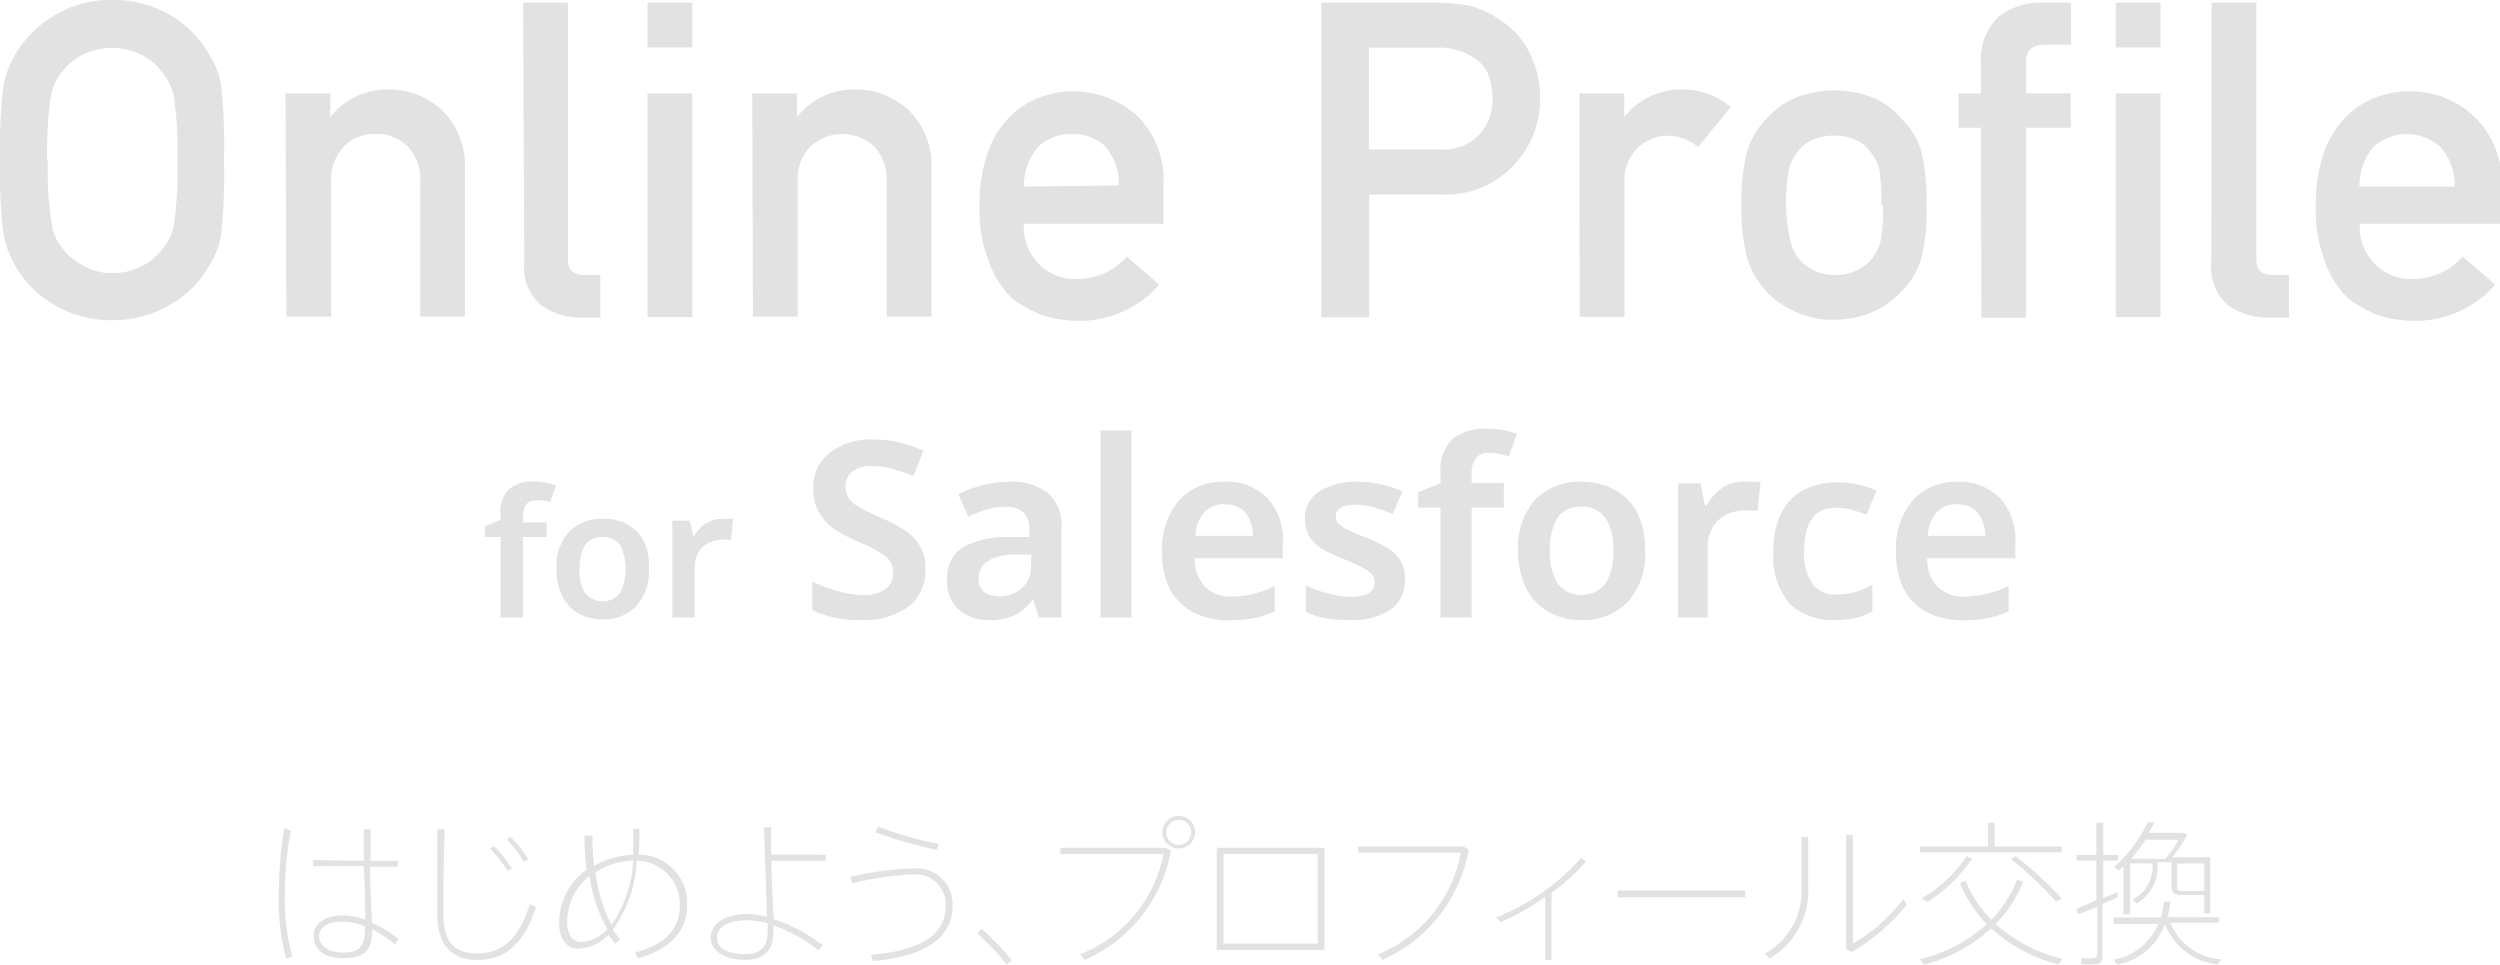 <svg xmlns="http://www.w3.org/2000/svg" width="111.73" height="43.11" viewBox="0 0 111.73 43.11"><defs><style>.cls-1{isolation:isolate;}.cls-2{fill:#e2e2e2;}</style></defs><g id="レイヤー_2" data-name="レイヤー 2"><g id="UK"><g class="cls-1"><path class="cls-2" d="M24.42,24H23.37V27.6h-1V24h-.7v-.48l.7-.29V23a1.42,1.42,0,0,1,.39-1.15,1.67,1.67,0,0,1,1.09-.33,3.27,3.27,0,0,1,.57.05l.43.12-.26.75-.3-.07a1.29,1.29,0,0,0-.35,0,.5.5,0,0,0-.43.18.85.85,0,0,0-.13.52v.28h1.05Z"/><path class="cls-2" d="M29,25.43a2.31,2.31,0,0,1-.56,1.66,2,2,0,0,1-1.52.59,2.16,2.16,0,0,1-1.06-.26,1.87,1.87,0,0,1-.73-.77,2.68,2.68,0,0,1-.26-1.22,2.26,2.26,0,0,1,.56-1.66A2,2,0,0,1,27,23.19a2,2,0,0,1,1.06.26,1.73,1.73,0,0,1,.73.76A2.53,2.53,0,0,1,29,25.43Zm-3.1,0a2,2,0,0,0,.24,1.06,1,1,0,0,0,1.58,0,2.46,2.46,0,0,0,0-2.12.9.9,0,0,0-.79-.37.88.88,0,0,0-.79.37A2,2,0,0,0,25.91,25.43Z"/><path class="cls-2" d="M32.32,23.19h.23l.21,0-.09.93-.19,0h-.2a1.39,1.39,0,0,0-.6.14,1,1,0,0,0-.45.4,1.22,1.22,0,0,0-.18.69V27.6h-1V23.27h.77L31,24H31a1.72,1.72,0,0,1,.52-.59A1.33,1.33,0,0,1,32.32,23.19Z"/></g><g class="cls-1"><path class="cls-2" d="M41.36,25.46a2,2,0,0,1-.76,1.65,3.32,3.32,0,0,1-2.1.6,4.88,4.88,0,0,1-2.2-.44V26a8.59,8.59,0,0,0,1.09.4,4.19,4.19,0,0,0,1.21.19,1.64,1.64,0,0,0,1-.28.94.94,0,0,0,.32-.73.89.89,0,0,0-.42-.77,5.83,5.83,0,0,0-1.22-.63,6.89,6.89,0,0,1-.93-.49,2.42,2.42,0,0,1-.72-.74,2,2,0,0,1-.28-1.12,1.89,1.89,0,0,1,.71-1.57A2.92,2.92,0,0,1,39,19.64a5,5,0,0,1,1.18.13,6.37,6.37,0,0,1,1.09.37l-.45,1.14a7.09,7.09,0,0,0-.94-.33,3.52,3.52,0,0,0-.92-.12,1.31,1.31,0,0,0-.87.25.83.83,0,0,0-.3.67.94.94,0,0,0,.17.55,1.58,1.58,0,0,0,.51.41c.23.12.53.27.9.43a6.74,6.74,0,0,1,1.08.57,2.21,2.21,0,0,1,.68.72A2,2,0,0,1,41.36,25.46Z"/><path class="cls-2" d="M45.09,21.53a2.63,2.63,0,0,1,1.75.51,1.91,1.91,0,0,1,.6,1.56v4h-1l-.27-.82h0a2.53,2.53,0,0,1-.81.71,2.57,2.57,0,0,1-1.17.22,2,2,0,0,1-1.33-.45,1.74,1.74,0,0,1-.53-1.4A1.57,1.57,0,0,1,43,24.48,4,4,0,0,1,45,24l1,0v-.3a1,1,0,0,0-.28-.81,1.13,1.13,0,0,0-.77-.24,3,3,0,0,0-.86.12,6.32,6.32,0,0,0-.82.32l-.44-1a4.43,4.43,0,0,1,1-.38A5,5,0,0,1,45.09,21.53Zm1,3.26-.73,0a2.17,2.17,0,0,0-1.26.31.92.92,0,0,0-.36.76.73.73,0,0,0,.25.61,1.1,1.1,0,0,0,.66.18,1.56,1.56,0,0,0,1-.35,1.25,1.25,0,0,0,.42-1Z"/><path class="cls-2" d="M50.57,27.6H49.18V19.24h1.39Z"/><path class="cls-2" d="M54.73,21.53a2.52,2.52,0,0,1,1.9.72,2.7,2.7,0,0,1,.7,2v.7H53.39a1.88,1.88,0,0,0,.45,1.26,1.58,1.58,0,0,0,1.19.45,4.18,4.18,0,0,0,1-.12,5.65,5.65,0,0,0,.94-.34v1.12a3.74,3.74,0,0,1-.91.3,5.33,5.33,0,0,1-1.13.1,3.44,3.44,0,0,1-1.55-.33,2.52,2.52,0,0,1-1.06-1,3.5,3.5,0,0,1-.38-1.7,3.33,3.33,0,0,1,.76-2.34A2.62,2.62,0,0,1,54.73,21.53Zm0,1a1.19,1.19,0,0,0-.9.36,1.63,1.63,0,0,0-.4,1.06H56a1.69,1.69,0,0,0-.31-1A1.12,1.12,0,0,0,54.73,22.55Z"/><path class="cls-2" d="M62.79,25.88a1.6,1.6,0,0,1-.65,1.37,3.11,3.11,0,0,1-1.84.46,6.49,6.49,0,0,1-1.07-.08,4.41,4.41,0,0,1-.87-.28V26.17a5.37,5.37,0,0,0,1,.35,3.68,3.68,0,0,0,1,.15,1.46,1.46,0,0,0,.83-.18.54.54,0,0,0,.25-.47.48.48,0,0,0-.1-.31,1.06,1.06,0,0,0-.38-.31,7.82,7.82,0,0,0-.87-.4,6.46,6.46,0,0,1-1-.47,1.51,1.51,0,0,1-.57-.55,1.53,1.53,0,0,1-.2-.82A1.38,1.38,0,0,1,59,21.94a3.12,3.12,0,0,1,1.68-.41,4.88,4.88,0,0,1,1,.11,4.8,4.8,0,0,1,1,.33l-.44,1c-.28-.11-.55-.21-.82-.29a2.74,2.74,0,0,0-.81-.12c-.61,0-.91.17-.91.51a.5.5,0,0,0,.11.32,1.51,1.51,0,0,0,.41.28,8.64,8.64,0,0,0,.83.36,6.51,6.51,0,0,1,.91.43,1.78,1.78,0,0,1,.6.55A1.55,1.55,0,0,1,62.79,25.88Z"/><path class="cls-2" d="M67.21,22.69H65.77V27.6H64.38V22.69h-1V22l1-.4v-.41a2,2,0,0,1,.55-1.59,2.32,2.32,0,0,1,1.49-.44,3.84,3.84,0,0,1,.78.07,3.72,3.72,0,0,1,.59.16l-.35,1-.41-.1a2.54,2.54,0,0,0-.49-.05.67.67,0,0,0-.59.25,1.18,1.18,0,0,0-.18.71v.38h1.44Z"/><path class="cls-2" d="M73.52,24.61a3.14,3.14,0,0,1-.77,2.29,2.74,2.74,0,0,1-2.09.81,2.91,2.91,0,0,1-1.45-.36,2.5,2.5,0,0,1-1-1.06,3.6,3.6,0,0,1-.36-1.68,3.16,3.16,0,0,1,.76-2.28,2.77,2.77,0,0,1,2.09-.8,2.93,2.93,0,0,1,1.46.36,2.51,2.51,0,0,1,1,1A3.6,3.6,0,0,1,73.52,24.61Zm-4.25,0a2.7,2.7,0,0,0,.33,1.46,1.38,1.38,0,0,0,2.16,0,2.61,2.61,0,0,0,.34-1.46,2.57,2.57,0,0,0-.34-1.45,1.21,1.21,0,0,0-1.09-.51,1.17,1.17,0,0,0-1.07.51A2.66,2.66,0,0,0,69.27,24.61Z"/><path class="cls-2" d="M78.08,21.53l.32,0,.28,0-.12,1.28-.27,0H78a1.89,1.89,0,0,0-.82.18,1.44,1.44,0,0,0-.62.55,1.75,1.75,0,0,0-.24,1V27.6H75v-6H76l.2,1h.06a2.45,2.45,0,0,1,.73-.81A1.73,1.73,0,0,1,78.08,21.53Z"/><path class="cls-2" d="M82,27.71A2.75,2.75,0,0,1,80,27a3.21,3.21,0,0,1-.74-2.33,3.7,3.7,0,0,1,.37-1.78,2.22,2.22,0,0,1,1-1,3.19,3.19,0,0,1,1.48-.33,4.37,4.37,0,0,1,1,.11,3.85,3.85,0,0,1,.75.26L83.42,23c-.23-.08-.46-.16-.69-.22a2.54,2.54,0,0,0-.65-.09c-1,0-1.45.65-1.45,2A2.37,2.37,0,0,0,81,26.09a1.25,1.25,0,0,0,1.06.48,3,3,0,0,0,.88-.12,3.28,3.28,0,0,0,.74-.33v1.2a2.5,2.5,0,0,1-.74.3A4.51,4.51,0,0,1,82,27.71Z"/><path class="cls-2" d="M87.47,21.53a2.53,2.53,0,0,1,1.9.72,2.74,2.74,0,0,1,.7,2v.7H86.13a1.79,1.79,0,0,0,.45,1.26,1.57,1.57,0,0,0,1.19.45,4.1,4.1,0,0,0,1-.12,5.74,5.74,0,0,0,1-.34v1.12a3.81,3.81,0,0,1-.92.3,5.26,5.26,0,0,1-1.13.1,3.47,3.47,0,0,1-1.55-.33,2.44,2.44,0,0,1-1.05-1,3.5,3.5,0,0,1-.38-1.7,3.32,3.32,0,0,1,.75-2.34A2.64,2.64,0,0,1,87.47,21.53Zm0,1a1.21,1.21,0,0,0-.91.36,1.69,1.69,0,0,0-.4,1.06h2.56a1.62,1.62,0,0,0-.31-1A1.09,1.09,0,0,0,87.47,22.55Z"/></g><g class="cls-1"><path class="cls-2" d="M13,37.13A15.11,15.11,0,0,0,12.73,40a9.47,9.47,0,0,0,.34,2.76l-.28.08A9.91,9.91,0,0,1,12.46,40a17.93,17.93,0,0,1,.25-3Zm3.26,1.34c0-.54,0-1,0-1.41h.3v1.41h1.22v.27H16.54c0,1,.07,2,.09,2.5a5.53,5.53,0,0,1,1.18.73l-.17.23a5.9,5.9,0,0,0-1-.67c0,.93-.33,1.29-1.29,1.29s-1.33-.45-1.33-1,.52-.91,1.3-.91a3,3,0,0,1,1,.19c0-.54,0-1.49-.07-2.39H14v-.27Zm-1,2.72c-.63,0-1,.27-1,.66s.39.72,1.05.72c.84,0,1-.32,1-1.17A2.72,2.72,0,0,0,15.3,41.19Z"/><path class="cls-2" d="M19.87,37.06c-.05,1.54-.05,3-.05,3.75,0,1.3.47,1.8,1.51,1.8s1.83-.53,2.35-2.21l.28.13c-.59,1.79-1.47,2.37-2.64,2.37s-1.78-.71-1.78-2.08c0-.7,0-2.23,0-3.76Zm2.2.75a6.25,6.25,0,0,1,.8,1l-.18.12a5.57,5.57,0,0,0-.79-1Zm.74-.42a6.17,6.17,0,0,1,.8,1l-.19.13a5.64,5.64,0,0,0-.77-1Z"/><path class="cls-2" d="M26.48,37.34a11.89,11.89,0,0,0,.07,1.36,3.77,3.77,0,0,1,1.75-.5c0-.35,0-.74,0-1.15h.28c0,.4,0,.79-.05,1.14a2.17,2.17,0,0,1,2.18,2.27c0,1-.58,1.91-2.2,2.37l-.13-.26c1.54-.41,2-1.2,2-2.1a1.94,1.94,0,0,0-1.92-2,5.86,5.86,0,0,1-1.07,3.09,3.39,3.39,0,0,0,.33.42l-.22.19a3,3,0,0,1-.3-.4,2,2,0,0,1-1.35.63c-.52,0-.86-.42-.86-1.15a2.89,2.89,0,0,1,1.23-2.38,12,12,0,0,1-.1-1.52Zm-.13,1.81a2.6,2.6,0,0,0-1,2.07c0,.56.24.88.62.88a1.66,1.66,0,0,0,1.17-.58A6.56,6.56,0,0,1,26.35,39.15Zm1,2.16a5.63,5.63,0,0,0,.95-2.85,3.34,3.34,0,0,0-1.68.52A6.51,6.51,0,0,0,27.32,41.31Z"/><path class="cls-2" d="M36.91,38.2v.27H34.48c0,1,.07,2,.1,2.61a7.21,7.21,0,0,1,2.19,1.17l-.2.22a6.52,6.52,0,0,0-2-1.11v.21c0,.81-.32,1.33-1.27,1.33s-1.54-.44-1.54-1,.58-1.05,1.64-1.05a4,4,0,0,1,.87.12c0-1-.11-2.87-.12-4h.31c0,.18,0,.38,0,.59s0,.41,0,.63Zm-3.52,2.93c-.85,0-1.34.3-1.34.78s.48.73,1.26.73,1-.42,1-1.07v-.3A3.36,3.36,0,0,0,33.39,41.13Z"/><path class="cls-2" d="M40.82,38.81a1.6,1.6,0,0,1,1.75,1.67c0,1.37-1.11,2.26-3.56,2.47l-.08-.28c2.31-.19,3.33-.94,3.33-2.18a1.34,1.34,0,0,0-1.46-1.41,13.66,13.66,0,0,0-2.71.4L38,39.19A14.37,14.37,0,0,1,40.82,38.81Zm-1.58-1.87a15.54,15.54,0,0,0,2.71.77l-.06.27a19.05,19.05,0,0,1-2.76-.78Z"/><path class="cls-2" d="M43.88,41.51a14.54,14.54,0,0,1,1.35,1.41l-.24.19a10.56,10.56,0,0,0-1.32-1.4Z"/><path class="cls-2" d="M52.09,37.89l.24.12a6.55,6.55,0,0,1-3.86,4.89l-.2-.25A6.06,6.06,0,0,0,52,38.17H47.39v-.28Zm1.32-.69a.73.73,0,1,1-.73-.74.72.72,0,0,1,.73.74Zm-1.29,0a.56.56,0,0,0,1.12,0,.56.56,0,0,0-.56-.56.57.57,0,0,0-.56.56Z"/><path class="cls-2" d="M59.19,37.89v4.56H54.38V37.89Zm-.3,4.28v-4H54.68v4Z"/><path class="cls-2" d="M65.4,37.83l.24.14a6.65,6.65,0,0,1-3.86,4.93l-.19-.25a6.12,6.12,0,0,0,3.7-4.54H60.7v-.28Z"/><path class="cls-2" d="M69.34,42.91h-.28V40.08a10.81,10.81,0,0,1-2,1.14L66.87,41a10.1,10.1,0,0,0,3.8-2.66l.21.16a8.69,8.69,0,0,1-1.54,1.4Z"/><path class="cls-2" d="M78,39.8v.3H72.3v-.3Z"/><path class="cls-2" d="M80.81,37.41v2.21a3.47,3.47,0,0,1-1.72,3.21l-.22-.21a3.17,3.17,0,0,0,1.64-3V37.41Zm2-.1v4.86a7.58,7.58,0,0,0,2.26-2l.15.26a8.73,8.73,0,0,1-2.48,2.12l-.23-.13V37.31Z"/><path class="cls-2" d="M89,41.11a5.5,5.5,0,0,0,1.15-1.8l.26.1a5.65,5.65,0,0,1-1.22,1.89,6.84,6.84,0,0,0,3,1.55l-.2.25a7.05,7.05,0,0,1-3-1.61,7,7,0,0,1-3,1.62l-.2-.24a6.67,6.67,0,0,0,3-1.57,5.81,5.81,0,0,1-1.2-1.83l.26-.1A5.31,5.31,0,0,0,89,41.11Zm-.15-3.28V36.77h.29v1.06h3v.26H85.81v-.26Zm-.71.54a6.81,6.81,0,0,1-2,1.94l-.25-.16a6.14,6.14,0,0,0,2-1.88Zm1.94-.11a16.58,16.58,0,0,1,2.06,1.9l-.26.13a15.93,15.93,0,0,0-2-1.89Z"/><path class="cls-2" d="M93.69,40.24V38.46h-.88v-.25h.88V36.77H94v1.44h.66v.25H94v1.67c.24-.09.45-.18.64-.27l0,.24-.68.3v2.27c0,.23,0,.38-.29.42a4.49,4.49,0,0,1-.66,0l0-.27a3.39,3.39,0,0,0,.54,0c.14,0,.18-.08.18-.21V40.52l-.86.35-.07-.26Zm5.58,2.63-.17.23a2.82,2.82,0,0,1-2.34-1.81,2.82,2.82,0,0,1-2.13,1.82l-.17-.22a2.67,2.67,0,0,0,2-1.6h-2V41h2.12a4.83,4.83,0,0,0,.13-.7H97a5,5,0,0,1-.13.69h2.31v.25H97A2.62,2.62,0,0,0,99.27,42.87Zm-3.78-2.49-.18-.17a1.67,1.67,0,0,0,.89-1.62h-1v2.27H94.9V38.72l-.2.19-.22-.16a6.3,6.3,0,0,0,1.51-2l.29,0c-.07.15-.15.3-.25.47H97.6l.16.09a7.52,7.52,0,0,1-.67,1h1.69v2.51h-.27V40h-1c-.37,0-.46-.1-.46-.47v-1h-.63A1.91,1.91,0,0,1,95.49,40.38Zm1.29-2a5.32,5.32,0,0,0,.58-.85H95.89a7.37,7.37,0,0,1-.65.85Zm.52,1.21c0,.19,0,.23.25.23h.72c.17,0,.22,0,.24,0V38.59H97.3Z"/></g><g id="グループ_887" data-name="グループ 887"><path id="パス_253" data-name="パス 253" class="cls-2" d="M0,7.16A24.08,24.08,0,0,1,.15,3.87,4.06,4.06,0,0,1,.63,2.53,4.8,4.8,0,0,1,2.27.79,4.86,4.86,0,0,1,5,0a5,5,0,0,1,2.8.79,4.86,4.86,0,0,1,1.6,1.74,3.29,3.29,0,0,1,.49,1.34,25.78,25.78,0,0,1,.12,3.29,25.32,25.32,0,0,1-.12,3.26,3.28,3.28,0,0,1-.49,1.36,4.64,4.64,0,0,1-1.6,1.72,5.05,5.05,0,0,1-2.8.81,4.93,4.93,0,0,1-2.77-.81A4.59,4.59,0,0,1,.63,11.78a6.5,6.5,0,0,1-.28-.61,3.77,3.77,0,0,1-.2-.75A23.64,23.64,0,0,1,0,7.16Zm2.14,0A15.54,15.54,0,0,0,2.31,10a2.19,2.19,0,0,0,.55,1.18,2.49,2.49,0,0,0,.88.7,2.39,2.39,0,0,0,1.3.32,2.63,2.63,0,0,0,1.32-.32,2.23,2.23,0,0,0,.85-.7A2.37,2.37,0,0,0,7.78,10a17.59,17.59,0,0,0,.15-2.81,17.84,17.84,0,0,0-.15-2.83,2.43,2.43,0,0,0-.57-1.17,2.37,2.37,0,0,0-.85-.72A3,3,0,0,0,5,2.14a3,3,0,0,0-1.3.3,2.66,2.66,0,0,0-.88.72,2.31,2.31,0,0,0-.55,1.17,16.68,16.68,0,0,0-.16,2.83Z"/><path id="パス_254" data-name="パス 254" class="cls-2" d="M12.76,4.17h2V5.23h0A3.25,3.25,0,0,1,17.43,4a3.49,3.49,0,0,1,2.28.88,3.47,3.47,0,0,1,1.07,2.61v6.66h-2v-6a2.13,2.13,0,0,0-.56-1.6,1.88,1.88,0,0,0-1.42-.56,1.92,1.92,0,0,0-1.43.56,2.14,2.14,0,0,0-.57,1.6v6h-2Z"/><path id="パス_255" data-name="パス 255" class="cls-2" d="M23.38.12h2V11.6c0,.46.25.69.76.69h.69v1.9H26a2.92,2.92,0,0,1-1.81-.55,2.19,2.19,0,0,1-.76-1.89Z"/><path id="パス_256" data-name="パス 256" class="cls-2" d="M28.94.12h2v2h-2Zm0,4.05h2v10h-2Z"/><path id="パス_257" data-name="パス 257" class="cls-2" d="M33.62,4.17h2V5.23h0A3.23,3.23,0,0,1,38.28,4a3.47,3.47,0,0,1,2.28.88,3.4,3.4,0,0,1,1.07,2.61v6.66h-2v-6a2.17,2.17,0,0,0-.56-1.6,2.09,2.09,0,0,0-2.85,0,2.1,2.1,0,0,0-.57,1.6v6h-2Z"/><path id="パス_258" data-name="パス 258" class="cls-2" d="M45.76,10a2.37,2.37,0,0,0,.7,1.83,2.29,2.29,0,0,0,1.7.64,3,3,0,0,0,2.2-1l1.45,1.25a4.72,4.72,0,0,1-3.61,1.62,5.37,5.37,0,0,1-1.54-.23,4.12,4.12,0,0,1-.74-.34,4,4,0,0,1-.7-.45,4,4,0,0,1-1-1.57,6.16,6.16,0,0,1-.44-2.51,6.9,6.9,0,0,1,.38-2.47,4.28,4.28,0,0,1,1-1.58,3.6,3.6,0,0,1,1.35-.85,4.25,4.25,0,0,1,4.35.87A4.09,4.09,0,0,1,52,8.28V10ZM50,8.29a2.51,2.51,0,0,0-.63-1.77A2,2,0,0,0,47.88,6a2,2,0,0,0-1.49.57,2.7,2.7,0,0,0-.63,1.77Z"/><path id="パス_259" data-name="パス 259" class="cls-2" d="M59.05.12h5.1a8.58,8.58,0,0,1,1.6.15,4.48,4.48,0,0,1,1.57.83A3.47,3.47,0,0,1,68.4,2.45a4.39,4.39,0,0,1,.43,2,4.24,4.24,0,0,1-1.1,2.85,4.14,4.14,0,0,1-3.3,1.39H61.19v5.49H59.05Zm2.13,6.56h3.16A2.25,2.25,0,0,0,66.13,6,2.37,2.37,0,0,0,66.7,4.4a2.82,2.82,0,0,0-.23-1.18,1.8,1.8,0,0,0-.68-.69,2.74,2.74,0,0,0-1.53-.4H61.18Z"/><path id="パス_260" data-name="パス 260" class="cls-2" d="M70.59,4.17h2V5.23h0A3.23,3.23,0,0,1,75.25,4a3.28,3.28,0,0,1,2.1.78L75.89,6.57a2.09,2.09,0,0,0-1.33-.5,1.87,1.87,0,0,0-1.32.5,2,2,0,0,0-.64,1.59v6h-2Z"/><path id="パス_261" data-name="パス 261" class="cls-2" d="M77.83,9.17a9,9,0,0,1,.26-2.43,3.55,3.55,0,0,1,.83-1.4,3.74,3.74,0,0,1,1.16-.9,4.74,4.74,0,0,1,3.81,0,3.48,3.48,0,0,1,1.12.9,3.16,3.16,0,0,1,.85,1.4,9.42,9.42,0,0,1,.24,2.43,8.89,8.89,0,0,1-.24,2.41A3.35,3.35,0,0,1,85,13a2.88,2.88,0,0,1-.48.44,2.13,2.13,0,0,1-.64.41,4.16,4.16,0,0,1-1.92.44,4,4,0,0,1-1.89-.44A3.7,3.7,0,0,1,78.92,13a3.91,3.91,0,0,1-.83-1.44A8.49,8.49,0,0,1,77.83,9.17Zm6.25,0A9,9,0,0,0,84,7.63a1.79,1.79,0,0,0-.4-.83,1.46,1.46,0,0,0-.66-.54,2.27,2.27,0,0,0-1-.2,2.38,2.38,0,0,0-.95.2,1.84,1.84,0,0,0-.67.54,2.25,2.25,0,0,0-.38.83,7.87,7.87,0,0,0-.12,1.54A7.89,7.89,0,0,0,80,10.7a2.46,2.46,0,0,0,.38.86,2.42,2.42,0,0,0,.67.52,2.23,2.23,0,0,0,.95.21,2.13,2.13,0,0,0,1-.21,1.86,1.86,0,0,0,.66-.52,2,2,0,0,0,.4-.86,8.46,8.46,0,0,0,.1-1.51Z"/><path id="パス_262" data-name="パス 262" class="cls-2" d="M88.53,5.71h-1V4.17h1V2.85a2.65,2.65,0,0,1,.79-2.1A3,3,0,0,1,91.26.12h1.3V2H91.42c-.61,0-.9.26-.87.83V4.17h2V5.71h-2V14.2h-2Z"/><path id="パス_263" data-name="パス 263" class="cls-2" d="M94.56.12h2v2h-2Zm0,4.05h2v10h-2Z"/><path id="パス_264" data-name="パス 264" class="cls-2" d="M98.84.12h2V11.6c0,.46.25.69.76.69h.7v1.9h-.9a3,3,0,0,1-1.82-.55,2.21,2.21,0,0,1-.75-1.89Z"/><path id="パス_265" data-name="パス 265" class="cls-2" d="M105.47,10a2.33,2.33,0,0,0,.7,1.83,2.28,2.28,0,0,0,1.7.64,3,3,0,0,0,2.19-1l1.46,1.25a4.75,4.75,0,0,1-3.61,1.62,5.39,5.39,0,0,1-1.55-.23,4,4,0,0,1-.73-.34,3.64,3.64,0,0,1-.7-.45,4,4,0,0,1-1-1.57,6.33,6.33,0,0,1-.43-2.51,6.9,6.9,0,0,1,.38-2.47,4.28,4.28,0,0,1,1-1.58,3.64,3.64,0,0,1,1.34-.85,4.27,4.27,0,0,1,1.45-.26,4.15,4.15,0,0,1,2.91,1.13,4.09,4.09,0,0,1,1.23,3.1V10Zm4.23-1.66a2.55,2.55,0,0,0-.63-1.77,2.23,2.23,0,0,0-3,0,2.69,2.69,0,0,0-.62,1.77Z"/></g></g></g></svg>
